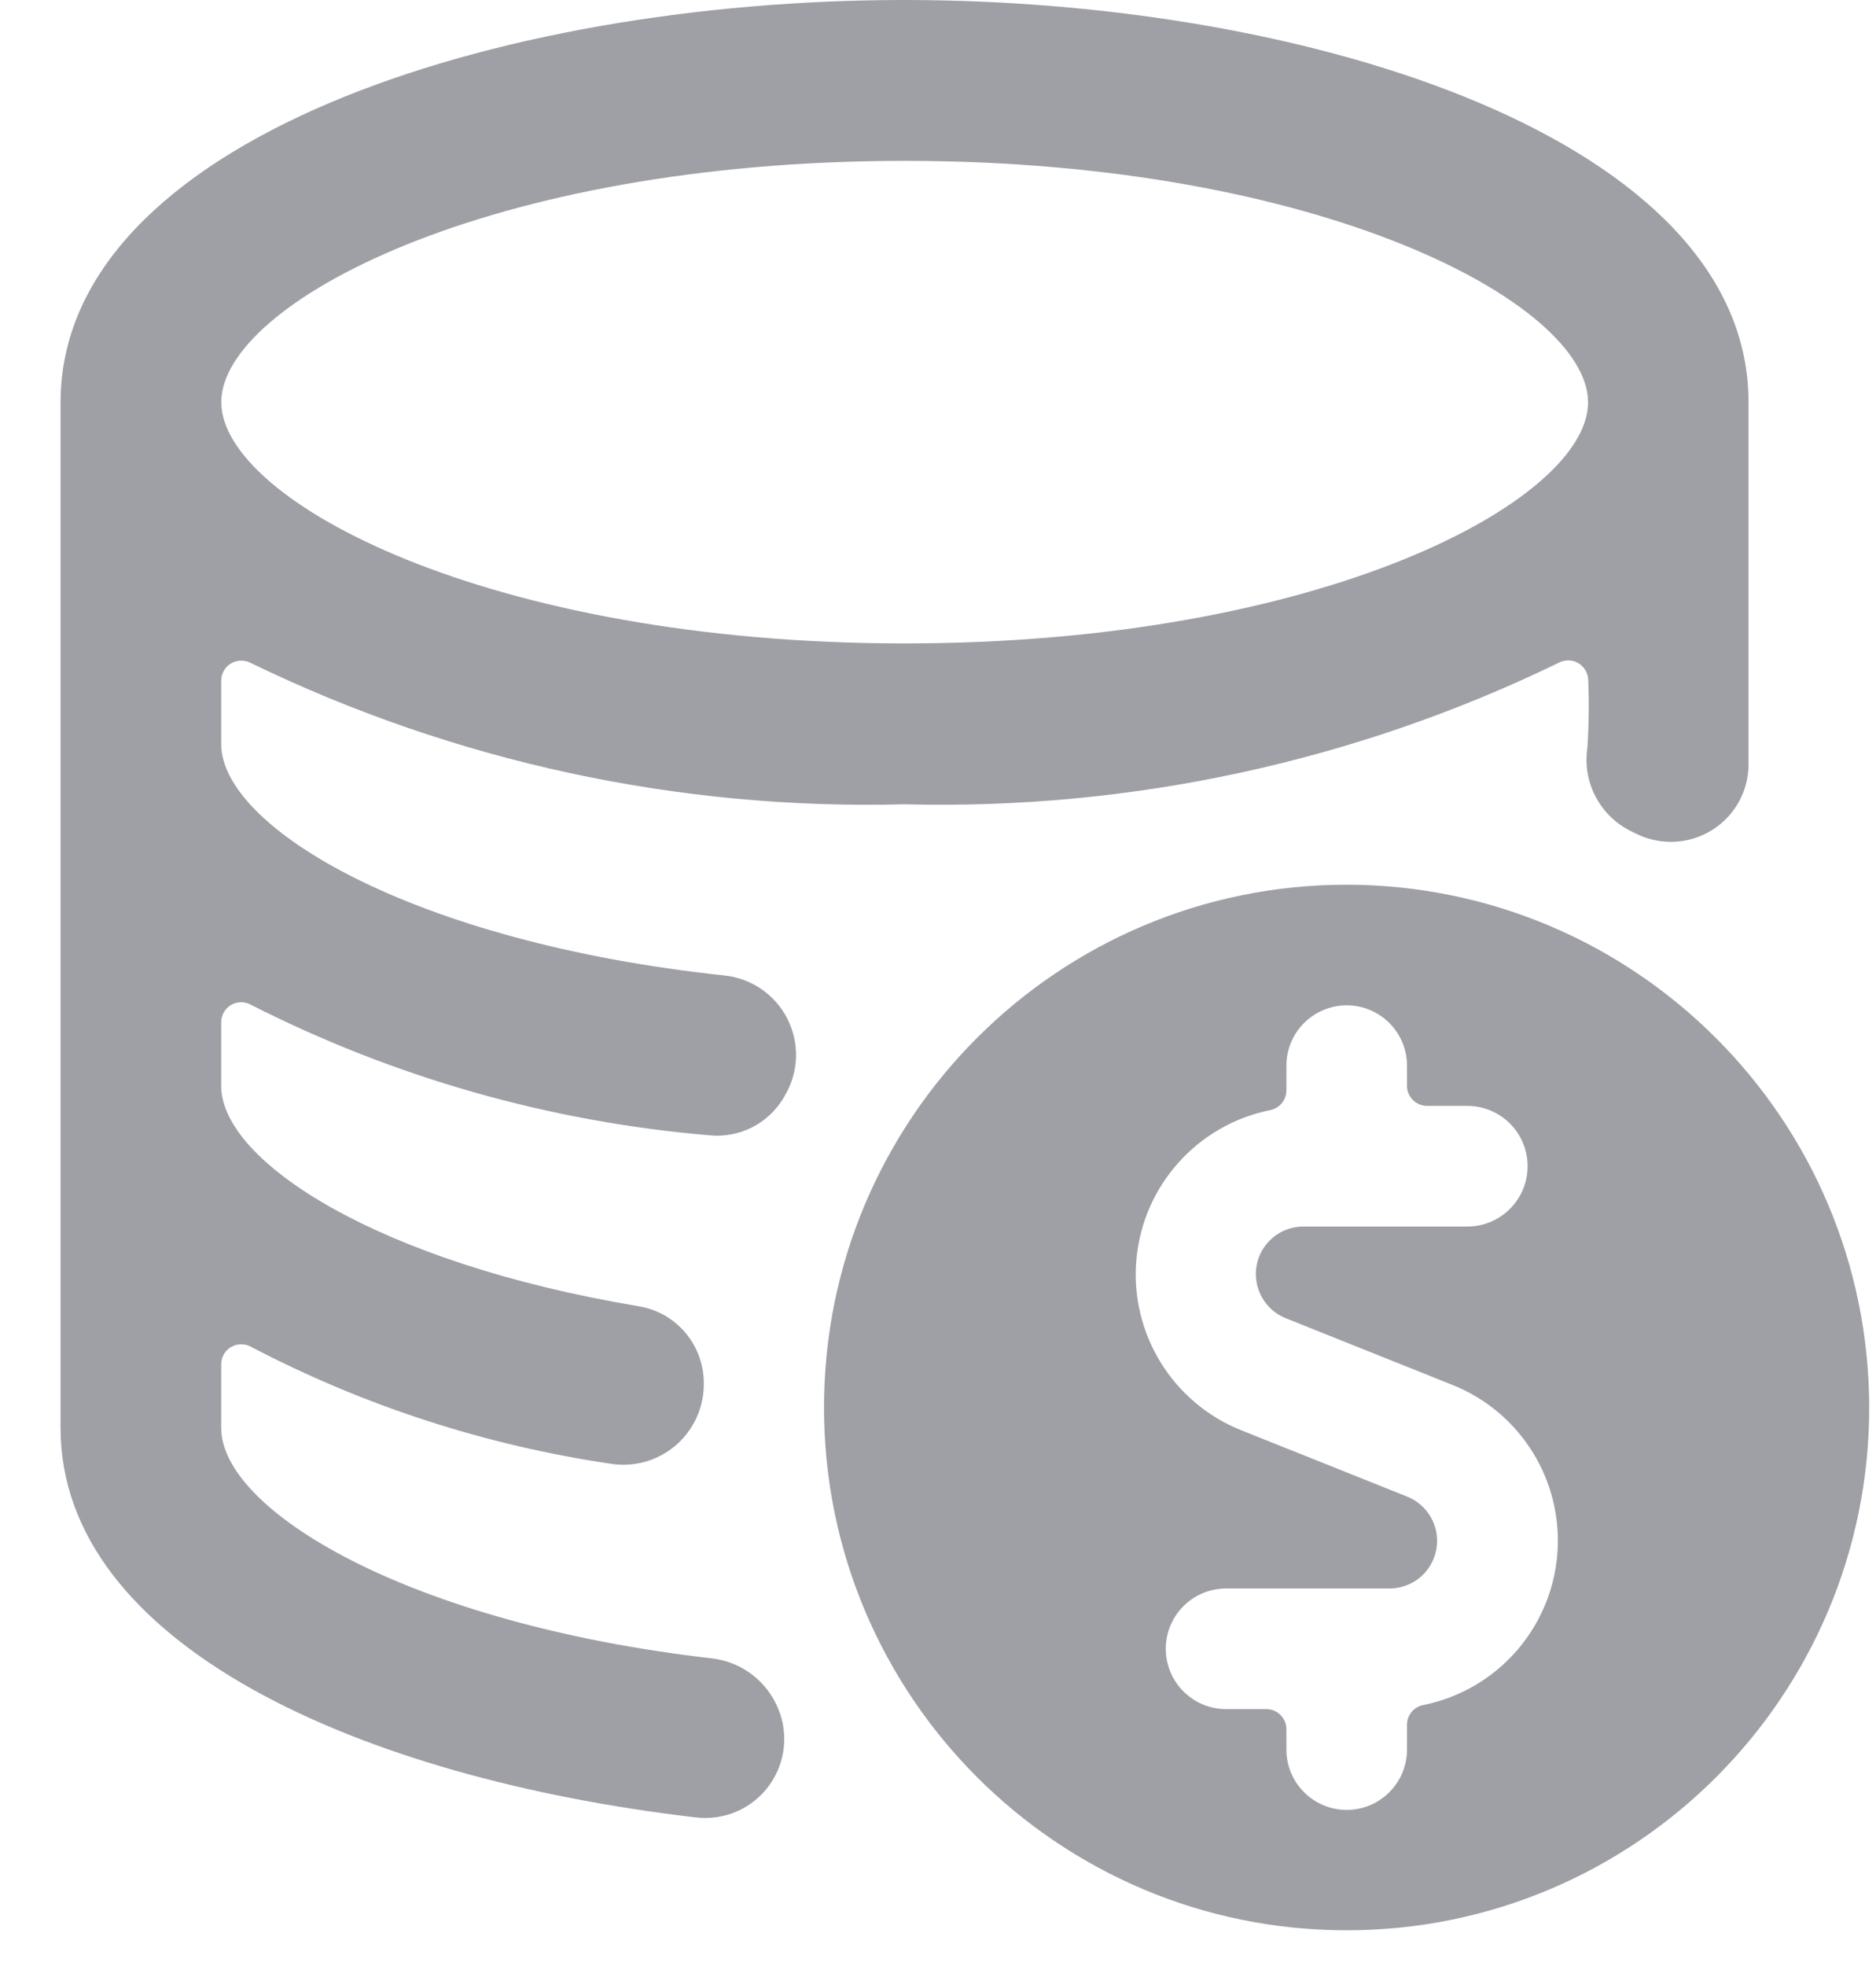 <?xml version="1.0" encoding="UTF-8"?>
<svg width="21px" height="22px" viewBox="0 0 21 22" version="1.1" xmlns="http://www.w3.org/2000/svg" xmlns:xlink="http://www.w3.org/1999/xlink">
    <title>database-cash-alternate</title>
    <g id="Page-1" stroke="none" stroke-width="1" fill="none" fill-rule="evenodd">
        <g id="Sign-up" transform="translate(-319, -643)" fill="#9EA0A5" fill-rule="nonzero">
            <g id="Form" transform="translate(126, 256)">
                <g id="Options" transform="translate(0, 225)">
                    <g id="Tab-1-Copy-4" transform="translate(173, 147)">
                        <g id="database-cash-alternate" transform="translate(20, 15)">
                            <path d="M2.476,15.978 L2.476,15.268 C2.476,15.187 2.518,15.113 2.587,15.073 C2.657,15.033 2.742,15.032 2.812,15.072 C4.072,15.731 5.433,16.173 6.84,16.38 C7.095,16.42 7.354,16.348 7.553,16.183 C7.751,16.018 7.87,15.776 7.878,15.519 L7.878,15.501 C7.89,15.065 7.579,14.687 7.149,14.617 C4.23,14.13 2.476,12.996 2.476,12.15 L2.476,11.44 C2.476,11.36 2.518,11.286 2.587,11.245 C2.657,11.205 2.742,11.205 2.812,11.245 C4.408,12.056 6.146,12.551 7.93,12.703 C8.273,12.742 8.607,12.573 8.779,12.272 L8.789,12.254 C8.943,11.991 8.951,11.669 8.813,11.398 C8.674,11.127 8.407,10.945 8.104,10.915 C4.615,10.543 2.476,9.256 2.476,8.325 L2.476,7.618 C2.476,7.538 2.518,7.463 2.587,7.423 C2.656,7.383 2.742,7.382 2.812,7.421 C5.089,8.525 7.597,9.067 10.127,9 C12.657,9.065 15.166,8.523 17.443,7.419 C17.512,7.38 17.597,7.38 17.666,7.419 C17.734,7.459 17.777,7.532 17.779,7.611 C17.789,7.864 17.786,8.118 17.769,8.371 C17.713,8.747 17.903,9.117 18.24,9.292 L18.313,9.328 C18.582,9.463 18.902,9.45 19.159,9.292 C19.416,9.135 19.573,8.855 19.573,8.554 L19.573,4.5 C19.573,1.577 14.704,0 10.123,0 C5.542,0 0.688,1.576 0.678,4.494 L0.678,4.503 L0.678,15.978 C0.678,18.401 4.026,19.896 7.78,20.336 C8.103,20.378 8.423,20.24 8.613,19.975 C8.803,19.711 8.832,19.364 8.689,19.071 L8.679,19.051 C8.541,18.779 8.276,18.594 7.973,18.558 C4.56,18.166 2.476,16.898 2.476,15.978 Z M10.127,1.8 C14.793,1.8 17.772,3.396 17.777,4.5 L17.777,4.508 C17.766,5.609 14.79,7.2 10.127,7.2 C5.464,7.2 2.477,5.601 2.477,4.5 C2.477,3.399 5.457,1.8 10.127,1.8 Z" id="Shape"></path>
                            <path d="M15.074,9.9 C11.843,9.9 9.224,12.519 9.224,15.75 C9.224,18.981 11.843,21.6 15.074,21.6 C18.305,21.6 20.924,18.981 20.924,15.75 C20.92,12.521 18.303,9.904 15.074,9.9 Z M14.4,19.578 L14.4,19.35 C14.4,19.226 14.299,19.125 14.175,19.125 L13.725,19.125 C13.352,19.125 13.05,18.823 13.05,18.45 C13.05,18.077 13.352,17.775 13.725,17.775 L15.555,17.775 C15.81,17.775 16.029,17.594 16.077,17.344 C16.126,17.093 15.99,16.844 15.754,16.748 L13.895,16.005 C13.124,15.697 12.646,14.919 12.721,14.092 C12.796,13.265 13.406,12.585 14.22,12.422 C14.325,12.401 14.4,12.308 14.4,12.201 L14.4,11.925 C14.4,11.552 14.702,11.25 15.075,11.25 C15.448,11.25 15.75,11.552 15.75,11.925 L15.75,12.15 C15.75,12.274 15.851,12.375 15.975,12.375 L16.425,12.375 C16.798,12.375 17.1,12.677 17.1,13.05 C17.1,13.423 16.798,13.725 16.425,13.725 L14.594,13.725 C14.337,13.723 14.115,13.905 14.067,14.158 C14.02,14.411 14.16,14.662 14.4,14.754 L16.258,15.497 C17.03,15.805 17.507,16.584 17.431,17.411 C17.355,18.238 16.745,18.917 15.93,19.08 C15.825,19.101 15.75,19.193 15.75,19.3 L15.75,19.578 C15.75,19.95 15.448,20.253 15.075,20.253 C14.702,20.253 14.4,19.95 14.4,19.578 L14.4,19.578 Z" id="Shape"></path>
                        </g>
                    </g>
                </g>
            </g>
        </g>
    </g>
</svg>